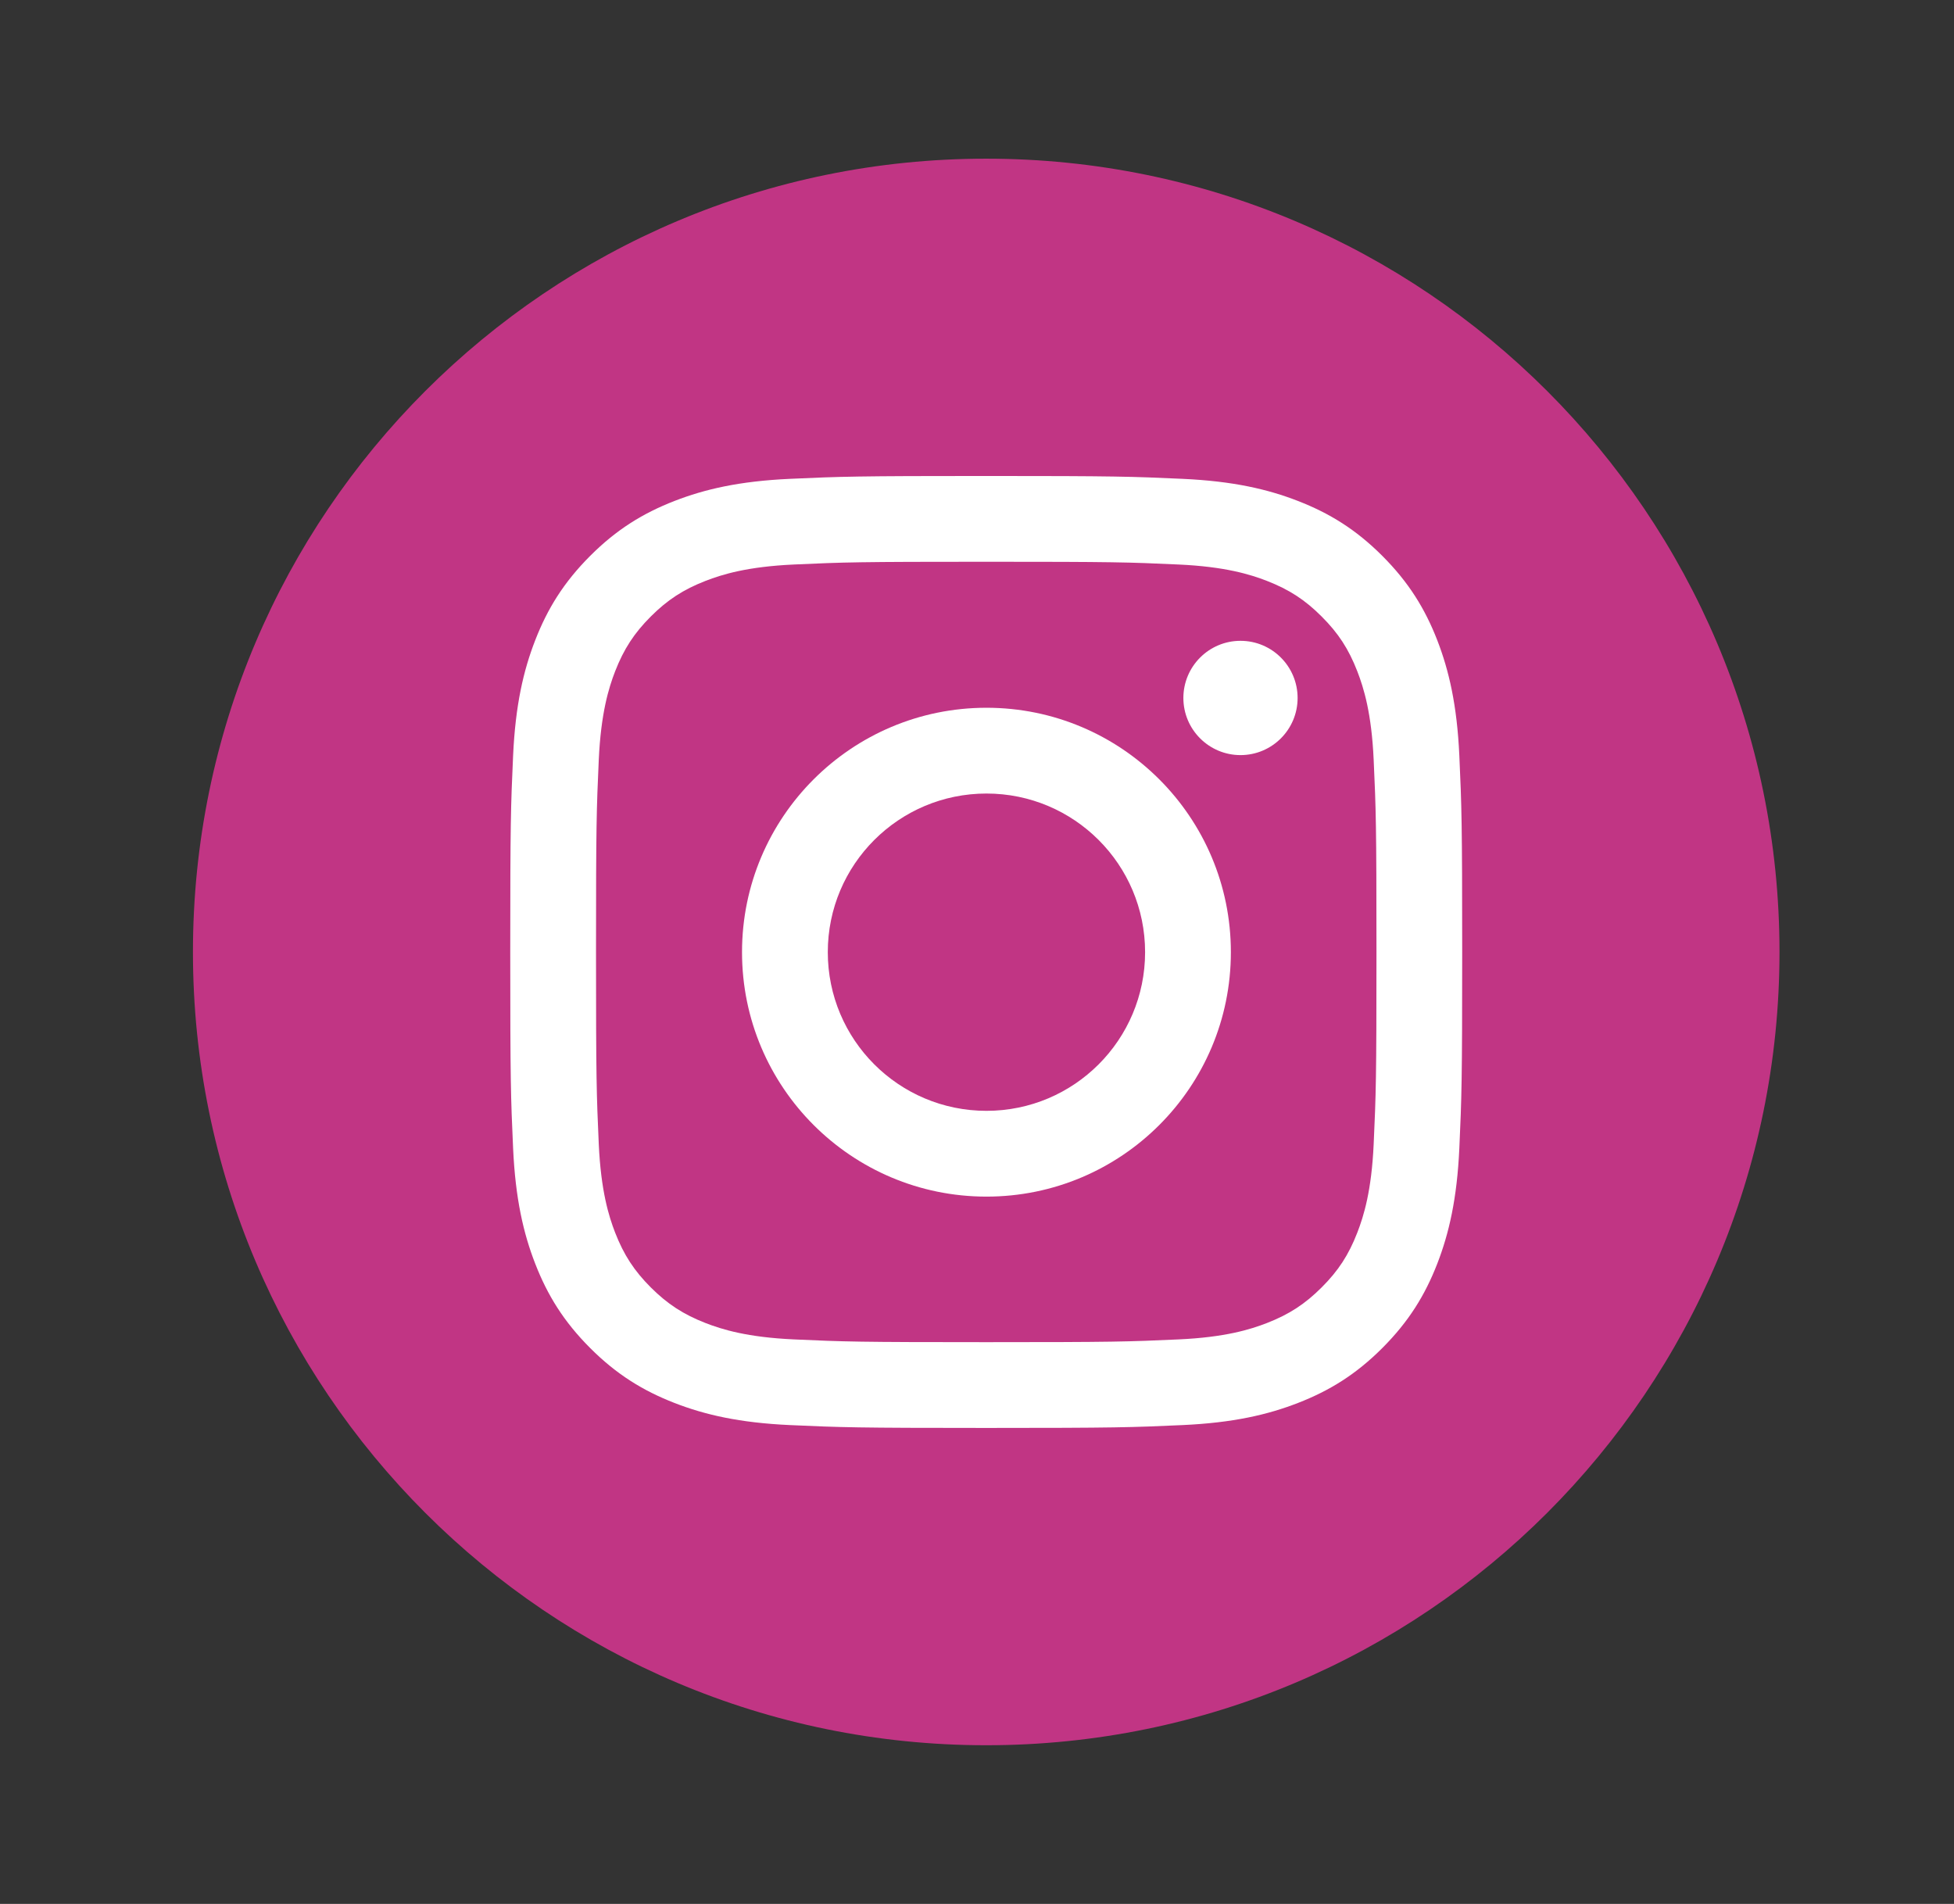 <svg width="39" height="38" viewBox="0 0 39 38" fill="none" xmlns="http://www.w3.org/2000/svg">
<rect x="0" y="0" width="39" height="38" fill="#333333" stroke="none"/>
<g clip-path="url(#clip0_1_390)">
<path d="M19.684 34.833C28.429 34.833 35.517 27.744 35.517 19C35.517 10.255 28.429 3.167 19.684 3.167C10.94 3.167 3.851 10.255 3.851 19C3.851 27.744 10.94 34.833 19.684 34.833Z" fill="#C13584"/>
<path d="M19.684 11.212C22.221 11.212 22.521 11.221 23.523 11.267C24.449 11.309 24.952 11.464 25.287 11.594C25.73 11.767 26.047 11.972 26.379 12.305C26.712 12.637 26.918 12.954 27.09 13.397C27.22 13.732 27.375 14.235 27.417 15.161C27.463 16.163 27.473 16.463 27.473 19C27.473 21.537 27.463 21.837 27.417 22.839C27.375 23.765 27.22 24.268 27.09 24.603C26.918 25.046 26.712 25.363 26.379 25.695C26.047 26.027 25.73 26.233 25.287 26.406C24.952 26.536 24.449 26.691 23.523 26.733C22.521 26.779 22.221 26.788 19.684 26.788C17.147 26.788 16.847 26.779 15.845 26.733C14.919 26.691 14.416 26.536 14.081 26.406C13.638 26.233 13.322 26.027 12.989 25.695C12.657 25.363 12.451 25.046 12.278 24.603C12.148 24.268 11.994 23.765 11.951 22.839C11.906 21.837 11.896 21.537 11.896 19C11.896 16.463 11.906 16.163 11.951 15.161C11.994 14.235 12.148 13.732 12.278 13.397C12.451 12.954 12.657 12.637 12.989 12.305C13.322 11.972 13.638 11.767 14.081 11.594C14.416 11.464 14.919 11.309 15.845 11.267C16.847 11.221 17.148 11.212 19.684 11.212ZM19.684 9.5C17.104 9.5 16.781 9.511 15.767 9.557C14.756 9.603 14.066 9.764 13.461 9.999C12.837 10.242 12.307 10.566 11.779 11.095C11.251 11.623 10.926 12.152 10.683 12.777C10.448 13.381 10.287 14.072 10.241 15.083C10.195 16.096 10.184 16.42 10.184 19C10.184 21.58 10.195 21.904 10.241 22.917C10.287 23.928 10.448 24.619 10.683 25.223C10.926 25.848 11.251 26.377 11.779 26.905C12.307 27.434 12.837 27.758 13.461 28.001C14.066 28.236 14.756 28.397 15.767 28.443C16.781 28.489 17.104 28.5 19.684 28.5C22.264 28.5 22.588 28.489 23.601 28.443C24.612 28.397 25.303 28.236 25.907 28.001C26.532 27.758 27.062 27.434 27.59 26.905C28.118 26.377 28.443 25.848 28.686 25.223C28.92 24.619 29.081 23.928 29.127 22.917C29.173 21.904 29.184 21.58 29.184 19C29.184 16.42 29.173 16.096 29.127 15.083C29.081 14.072 28.92 13.381 28.686 12.777C28.443 12.152 28.118 11.623 27.59 11.095C27.062 10.566 26.532 10.242 25.907 9.999C25.303 9.764 24.612 9.603 23.601 9.557C22.588 9.511 22.264 9.5 19.684 9.5Z" fill="white"/>
<path d="M19.689 14.126C16.995 14.126 14.81 16.31 14.81 19.004C14.81 21.699 16.995 23.883 19.689 23.883C22.383 23.883 24.567 21.699 24.567 19.004C24.567 16.31 22.383 14.126 19.689 14.126ZM19.689 22.171C17.94 22.171 16.522 20.753 16.522 19.004C16.522 17.255 17.94 15.838 19.689 15.838C21.438 15.838 22.855 17.255 22.855 19.004C22.855 20.753 21.438 22.171 19.689 22.171Z" fill="white"/>
<path d="M25.899 13.931C25.899 14.56 25.389 15.071 24.759 15.071C24.13 15.071 23.619 14.56 23.619 13.931C23.619 13.301 24.13 12.79 24.759 12.79C25.389 12.79 25.899 13.301 25.899 13.931Z" fill="white"/>
</g>
<defs>
<clipPath id="clip0_1_390">
<rect width="38" height="38" fill="white" transform="translate(0.684)"/>
</clipPath>
</defs>
</svg>

